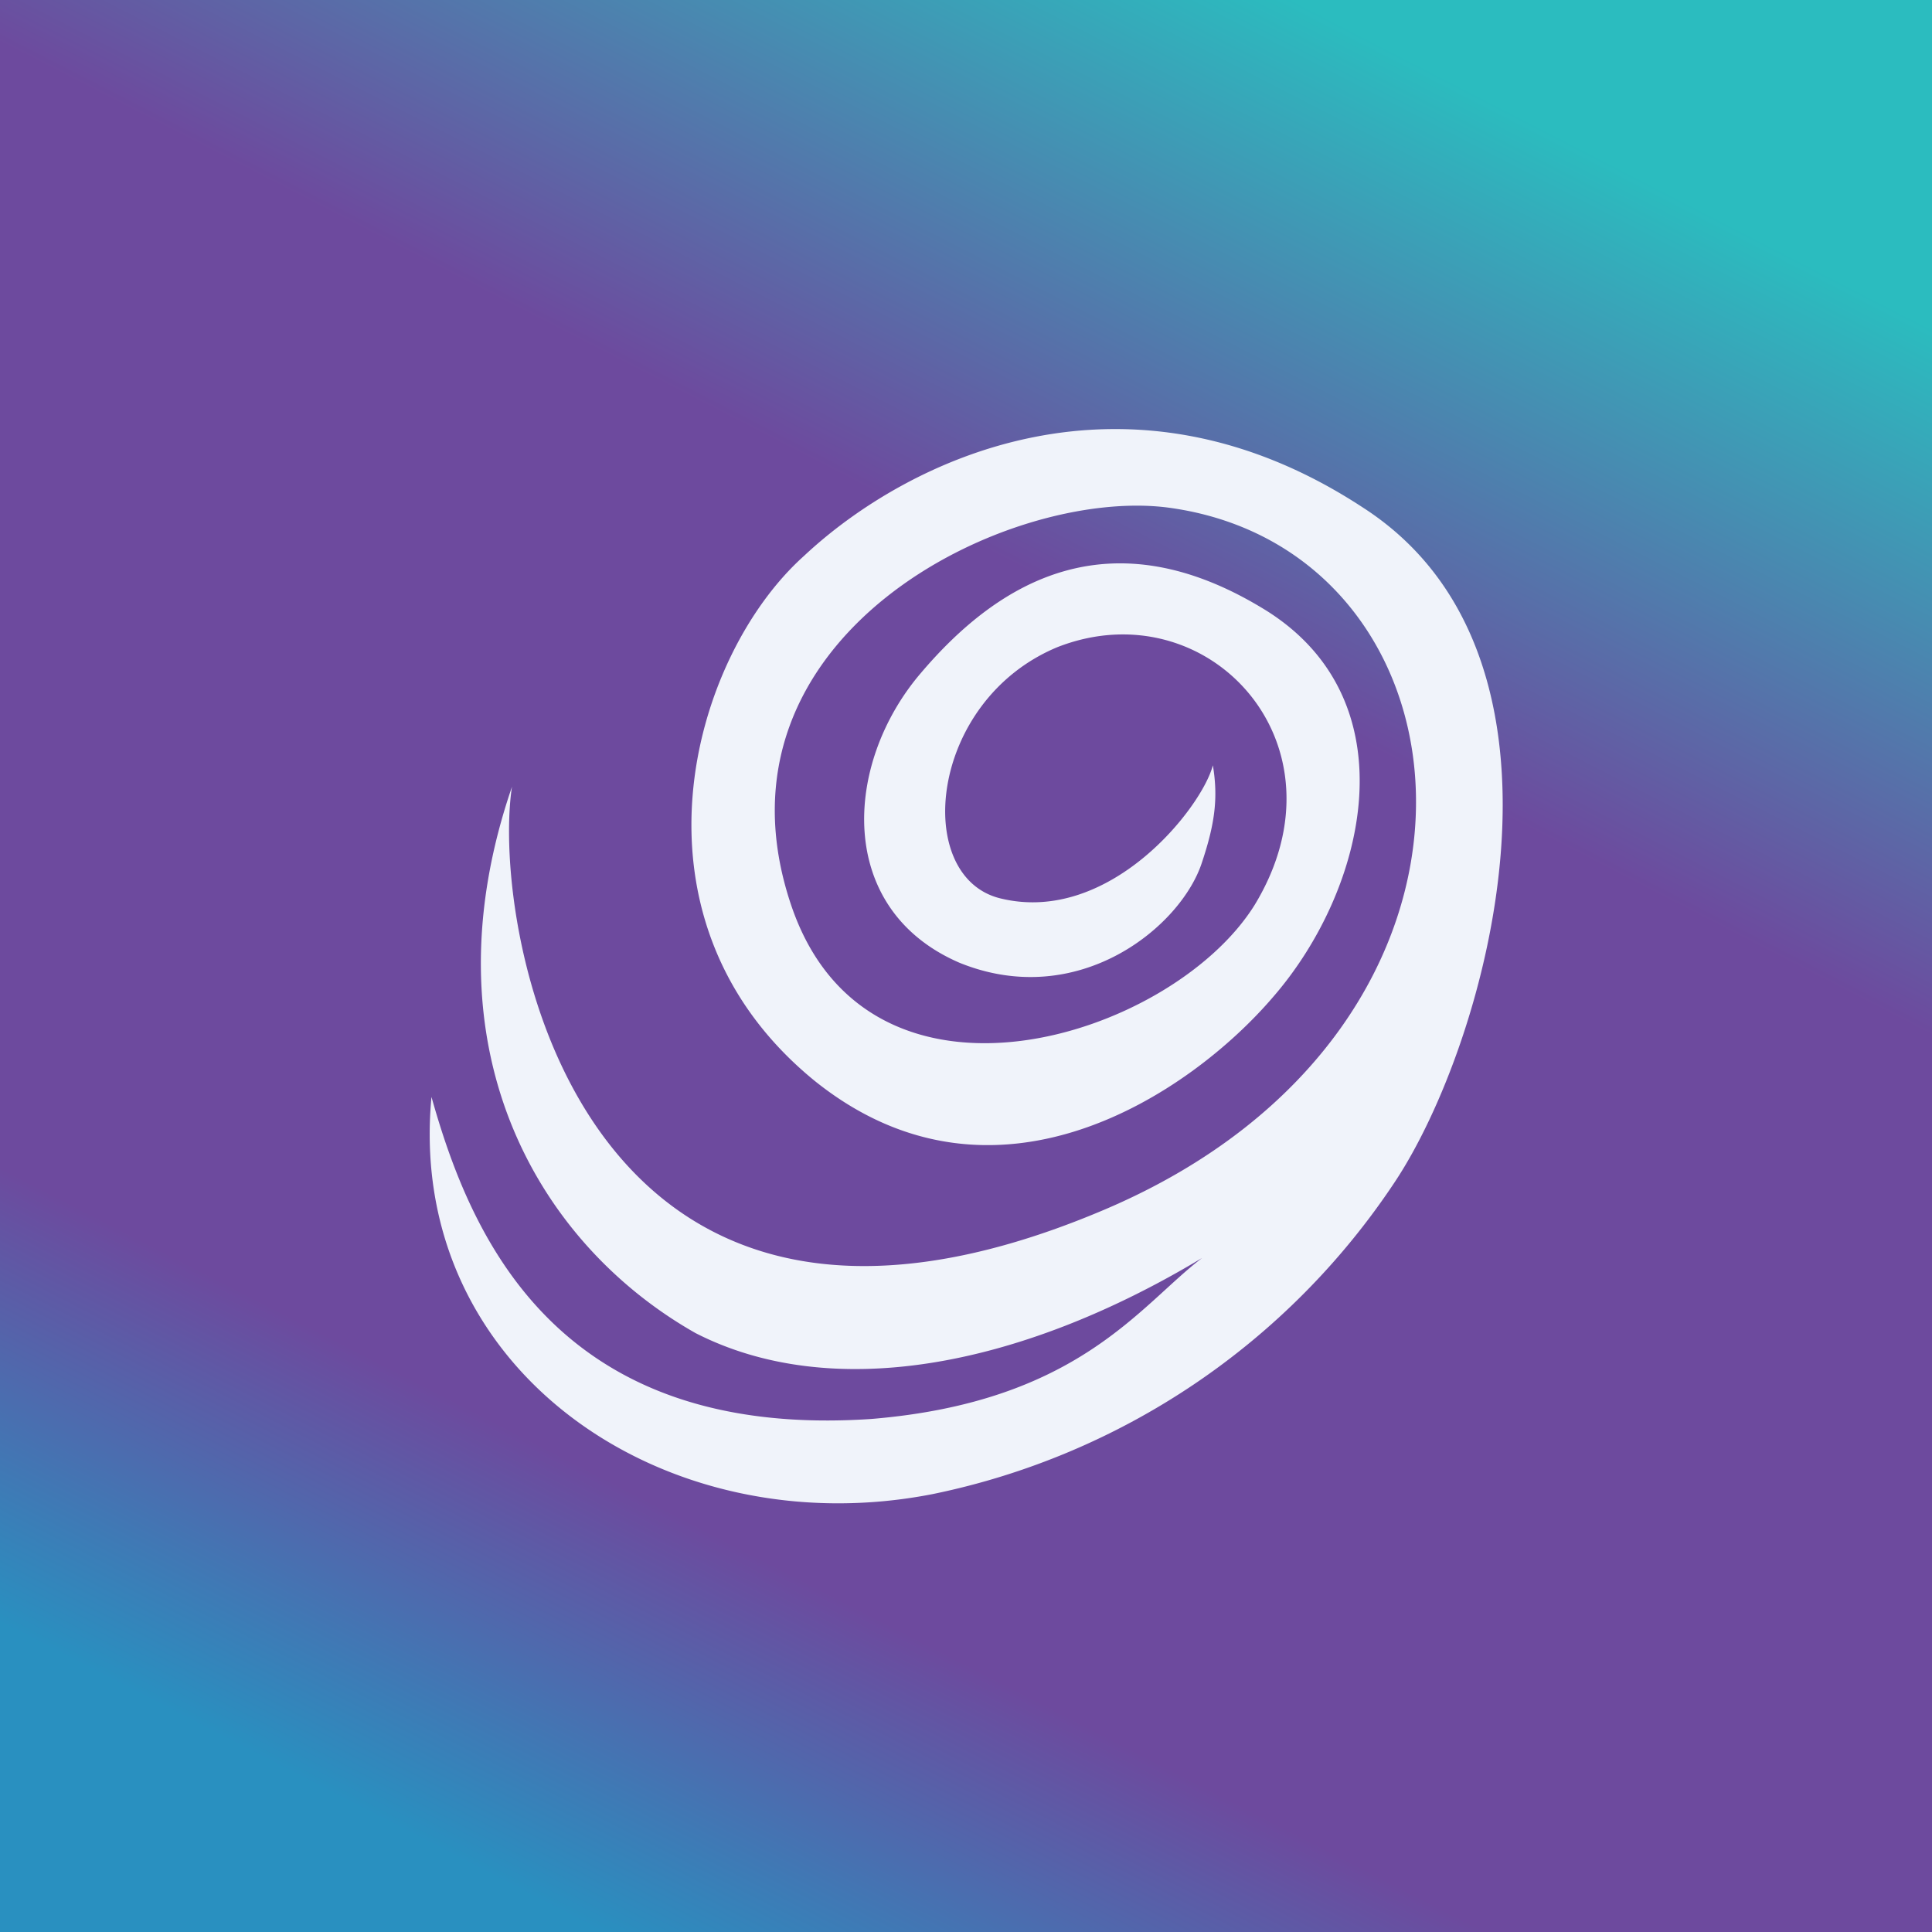 <!-- by TradingView --><svg width="18" height="18" viewBox="0 0 18 18" xmlns="http://www.w3.org/2000/svg"><rect x="0" y="0" width="18" height="18" fill="#333333" stroke="none"/><path fill="url(#awpq0jtwg)" d="M0 0h18v18H0z"/><path d="M4.77 7.33c-.2 1.3.6 6.03 5.52 3.94 4-1.7 3.54-6.14.6-6.54-1.5-.2-4.36 1.2-3.52 3.7.72 2.14 3.55 1.24 4.32 0 .91-1.5-.44-2.95-1.84-2.4-1.2.5-1.35 2.14-.53 2.34 1.02.25 1.88-.85 1.98-1.24.05.3.02.54-.1.9-.19.6-1.15 1.39-2.26.94-1.16-.5-1.08-1.86-.36-2.7.73-.86 1.77-1.48 3.22-.58 1.35.85.93 2.6.06 3.6-.77.9-2.59 2.13-4.27.78-1.84-1.5-1.16-3.94-.1-4.89.96-.9 3-1.9 5.21-.45 2.17 1.4 1.16 4.99.29 6.29a6.81 6.81 0 0 1-4.3 2.9c-2.5.49-4.91-1.16-4.67-3.7.36 1.28 1.15 3.2 4.1 3 1.93-.16 2.5-1.06 3.08-1.5-1.73 1.04-3.47 1.34-4.72.7-1.5-.85-2.53-2.7-1.71-5.09Z" fill="#F0F3FA"/><defs><linearGradient id="awpq0jtwg" x1="12.7" y1=".32" x2="4.02" y2="17.2" gradientUnits="userSpaceOnUse"><stop stop-color="#2BBCBF"/><stop offset=".31" stop-color="#6D4A9E"/><stop offset=".8" stop-color="#6D4A9E"/><stop offset="1" stop-color="#2990C0"/></linearGradient></defs></svg>